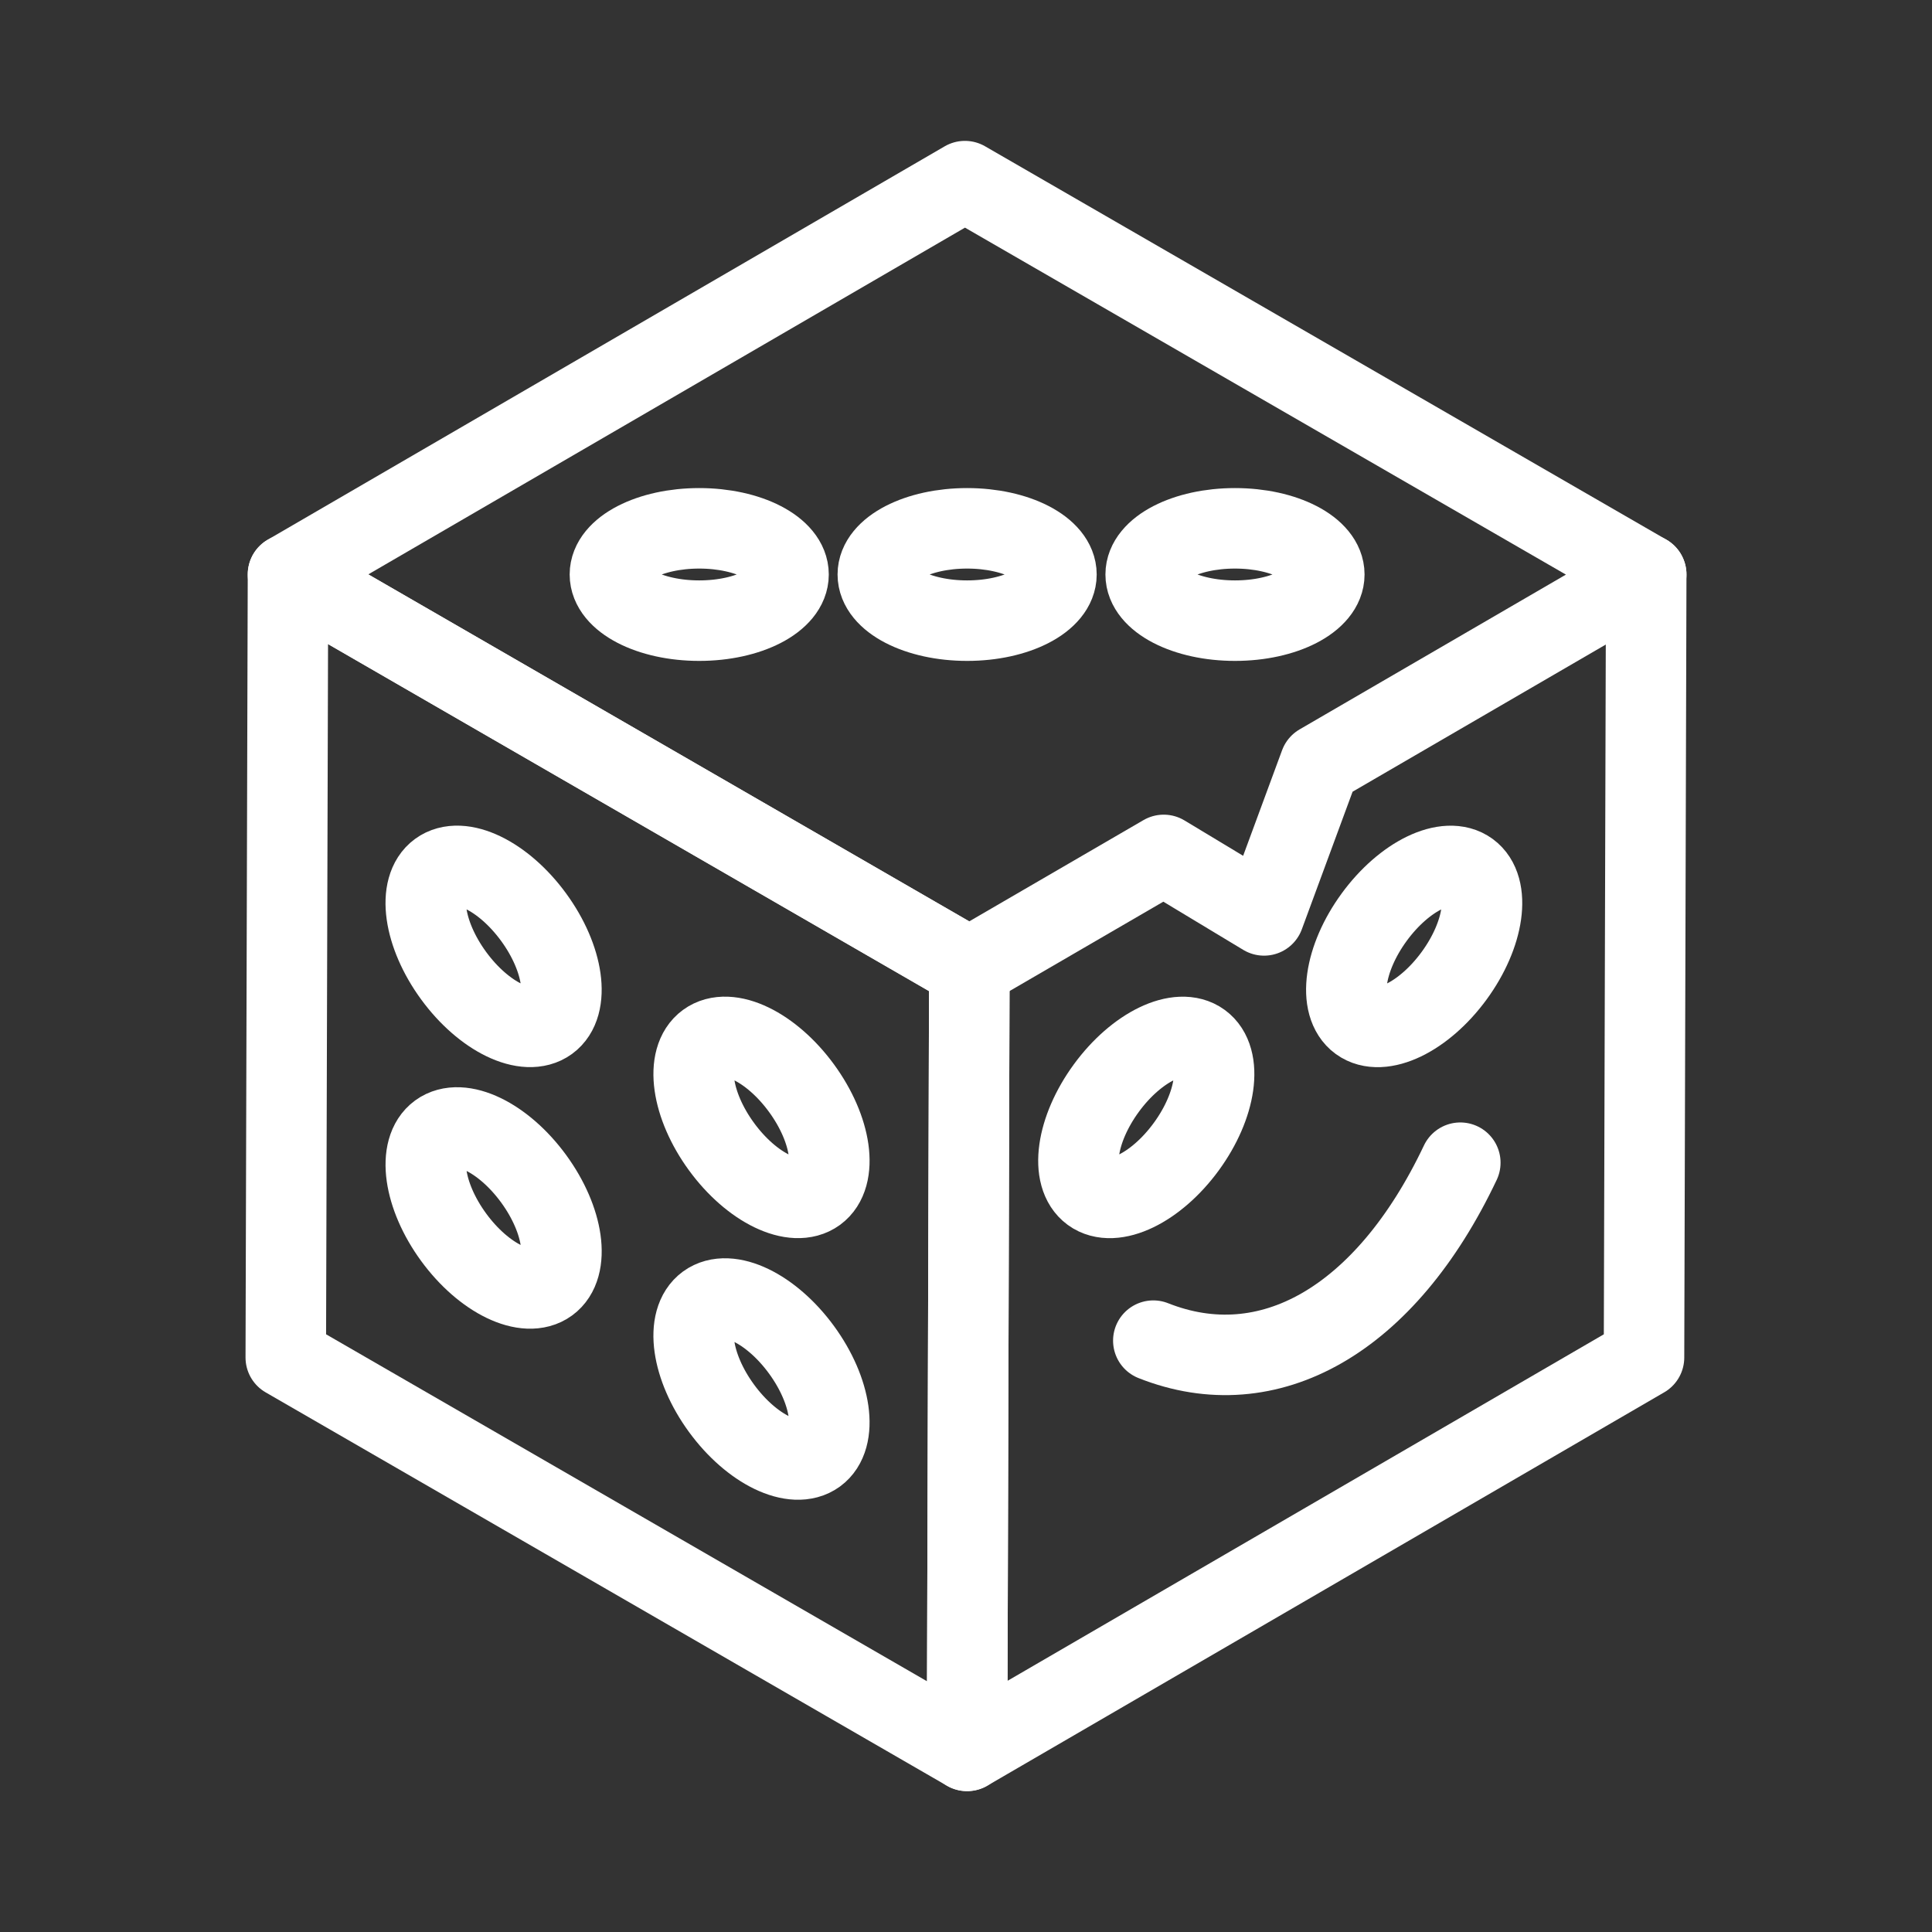 <?xml version="1.0" encoding="UTF-8"?><svg id="b" xmlns="http://www.w3.org/2000/svg" viewBox="0 0 48 48"><rect x="0" y="0" width="48" height="48" fill="#333333" stroke="none"/><defs><style>.c{stroke-width:2px;fill:none;stroke:#fff;stroke-linecap:round;stroke-linejoin:round;}</style></defs><polyline class="c" points="40.9 14.273 40.845 33.727 24.027 43.5 24.083 24.047"/><polygon class="c" points="24.083 24.047 24.027 43.5 7.1 33.727 7.155 14.273 24.083 24.047"/><polygon class="c" points="32.791 18.986 40.9 14.273 23.973 4.5 7.155 14.273 24.082 24.047 28.912 21.24 31.405 22.743 32.791 18.986"/><ellipse class="c" cx="24.028" cy="14.273" rx="2.219" ry="1.147"/><ellipse class="c" cx="30.683" cy="14.273" rx="2.219" ry="1.147"/><ellipse class="c" cx="17.372" cy="14.273" rx="2.219" ry="1.147"/><ellipse class="c" cx="18.919" cy="27.762" rx="1.231" ry="2.307" transform="translate(-12.734 16.504) rotate(-36.149)"/><ellipse class="c" cx="12.263" cy="23.513" rx="1.231" ry="2.307" transform="translate(-11.509 11.76) rotate(-36.149)"/><ellipse class="c" cx="28.479" cy="27.762" rx="2.307" ry="1.231" transform="translate(-10.738 34.382) rotate(-53.851)"/><ellipse class="c" cx="35.134" cy="23.513" rx="2.307" ry="1.231" transform="translate(-4.577 38.014) rotate(-53.851)"/><ellipse class="c" cx="18.919" cy="34.261" rx="1.231" ry="2.307" transform="translate(-16.568 17.756) rotate(-36.149)"/><ellipse class="c" cx="12.263" cy="30.012" rx="1.231" ry="2.307" transform="translate(-15.342 13.011) rotate(-36.149)"/><path class="c" d="m28.654,33.308c2.86,1.135,5.766-.495,7.627-4.421"/></svg>